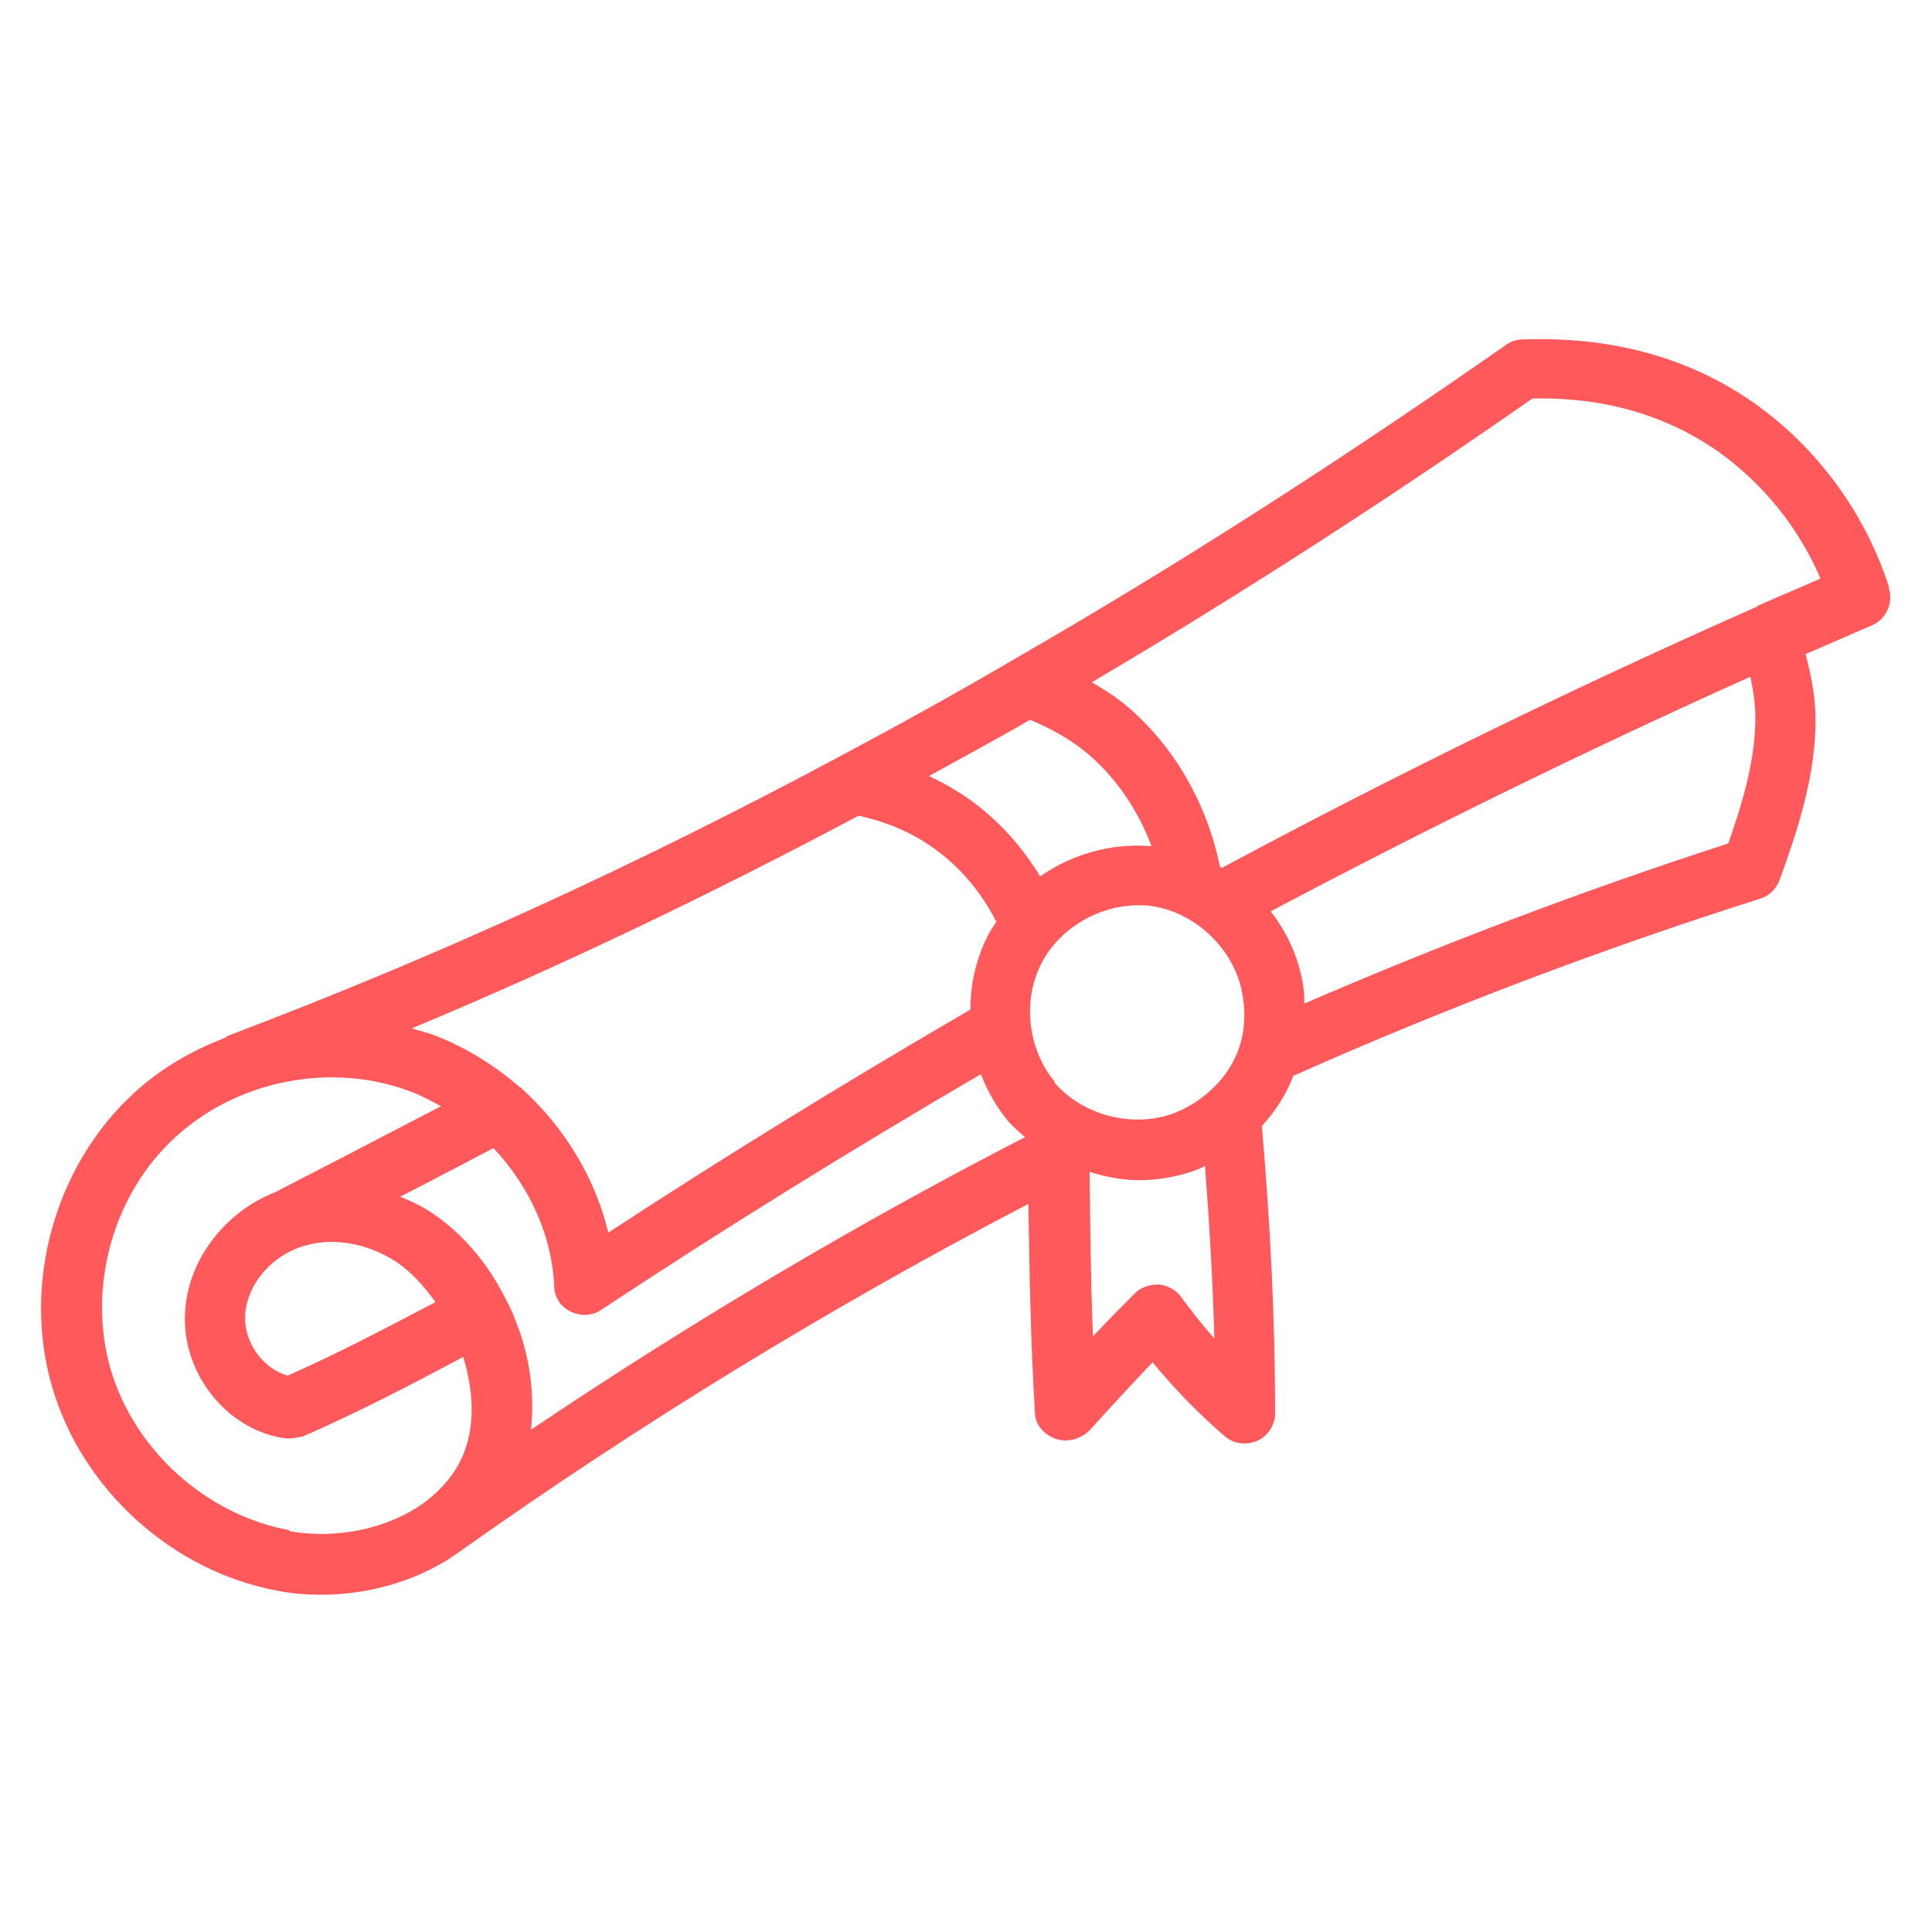<?xml version="1.0" encoding="UTF-8"?>
<svg id="Layer_1" data-name="Layer 1" xmlns="http://www.w3.org/2000/svg" viewBox="0 0 35 35">
  <defs>
    <style>
      .cls-1 {
        fill: #ff595c;
        stroke-width: 0px;
      }
    </style>
  </defs>
  <path class="cls-1" d="M34.22,10.63c-.43-1.33-1.29-2.51-2.43-3.32-1.19-.84-2.61-1.22-4.22-1.16-.1,0-.21.04-.29.1-3.05,2.13-5.97,4-8.92,5.7-1.04.61-2.09,1.19-3.16,1.76-3.7,1.98-7.31,3.63-11.06,5.05-.02,0-.04.03-.06.04-.6.23-1.16.55-1.64.99-1.44,1.31-2.04,3.45-1.5,5.32.54,1.87,2.18,3.36,4.1,3.71.25.05.51.07.78.07.91,0,1.83-.28,2.52-.79,0,0,0,0,0,0,3.3-2.34,6.76-4.45,10.29-6.29.02,1.21.04,2.48.12,3.8.01.22.18.39.39.46.21.07.46-.01.61-.17.37-.41.75-.82,1.13-1.22.39.47.81.91,1.31,1.34.1.09.23.13.36.13.08,0,.16-.02.23-.05.2-.09.32-.29.32-.5,0-1.73-.09-3.48-.24-5.2.24-.26.44-.57.57-.91,2.74-1.22,5.59-2.3,8.46-3.21.16-.05.29-.18.35-.34.32-.88.66-1.9.65-2.92,0-.4-.08-.79-.18-1.17.4-.17.8-.35,1.2-.52.26-.11.39-.4.31-.67ZM5.21,24.92c-.43-.12-.78-.58-.77-1.06.01-.53.42-1.06.98-1.26.54-.2,1.21-.1,1.76.26.27.18.5.44.71.73l-.08.04c-.82.43-1.73.91-2.6,1.29ZM9.39,24.06c-.06-.17-.13-.35-.22-.51,0,0,0,0,0,0,0,0,0,0,0,0,0,0,0,0,0,0-.33-.67-.81-1.23-1.38-1.6-.17-.11-.36-.2-.54-.27.5-.26.97-.5,1.4-.73l.29-.15c.65.69,1.06,1.58,1.1,2.5,0,.2.12.38.3.46.18.09.39.08.55-.03,2.24-1.48,4.55-2.91,6.88-4.27.12.31.29.61.51.87.09.1.19.18.29.27-3.05,1.57-6.05,3.35-8.95,5.3.06-.58,0-1.2-.22-1.82ZM15.53,14.77c.5.11.98.3,1.39.6.48.34.86.8,1.13,1.33-.03.05-.07.1-.1.15-.25.44-.37.94-.37,1.44-2.22,1.29-4.42,2.64-6.56,4.04-.24-1-.8-1.92-1.59-2.63,0,0,0,0,0,0,0,0-.01,0-.02-.01-.45-.39-.95-.7-1.5-.92-.15-.06-.3-.09-.45-.14,2.71-1.13,5.38-2.41,8.09-3.85ZM19.11,19.6c-.25-.3-.4-.68-.44-1.07,0,0,0,0,0-.01-.04-.39.04-.79.23-1.13.34-.6,1.03-.99,1.72-.99.1,0,.19,0,.28.02.78.13,1.45.78,1.6,1.55.25,1.28-.66,1.98-1.24,2.2-.74.27-1.64.04-2.16-.56ZM18.84,15.87c-.33-.54-.76-1.02-1.28-1.39-.23-.16-.47-.3-.73-.42.61-.34,1.23-.67,1.83-1.02.38.16.73.35,1.04.61.52.44.92,1.03,1.16,1.68-.72-.06-1.44.14-2.02.55ZM5.24,27.72c-1.51-.28-2.81-1.45-3.24-2.93-.42-1.48.05-3.17,1.19-4.2,1.14-1.04,2.86-1.36,4.29-.8.18.07.34.16.51.25-.87.45-1.86.97-3.01,1.56,0,0,0,0,0,0-.94.37-1.61,1.28-1.63,2.24-.03,1.09.8,2.09,1.84,2.22.02,0,.03,0,.04,0,0,0,.02,0,.02,0,.02,0,.04-.01.07-.01.04,0,.08-.01.12-.02,0,0,.02,0,.03,0,.95-.41,2.01-.96,2.85-1.41l.07-.04c.19.61.21,1.21.03,1.7-.13.36-.38.67-.72.93-.65.48-1.59.68-2.45.53ZM21.4,23.5c-.09-.13-.24-.21-.4-.23-.16,0-.32.04-.43.15-.26.26-.52.52-.77.79-.04-1.01-.05-2-.06-2.98.29.09.59.15.89.15.35,0,.7-.06,1.03-.18.06-.02.11-.05.17-.08.08,1.04.14,2.09.17,3.13-.21-.24-.41-.49-.6-.75ZM31.31,15.28c-2.6.84-5.18,1.82-7.68,2.9,0-.14-.01-.28-.04-.43-.09-.46-.29-.88-.57-1.24,2.85-1.51,5.77-2.94,8.69-4.25.05.24.09.49.09.74,0,.69-.18,1.4-.49,2.28ZM31.85,10.99s0,0,0,0c0,0,0,0,0,0,0,0-.01,0-.02,0-3.26,1.44-6.52,3.03-9.69,4.73-.01,0-.02-.01-.04-.02-.23-1.13-.82-2.18-1.7-2.92-.19-.16-.4-.29-.62-.42,2.64-1.56,5.26-3.24,7.98-5.14,1.29-.03,2.43.3,3.38.97.81.58,1.45,1.38,1.84,2.29-.38.17-.77.33-1.15.5Z"/>
</svg>
